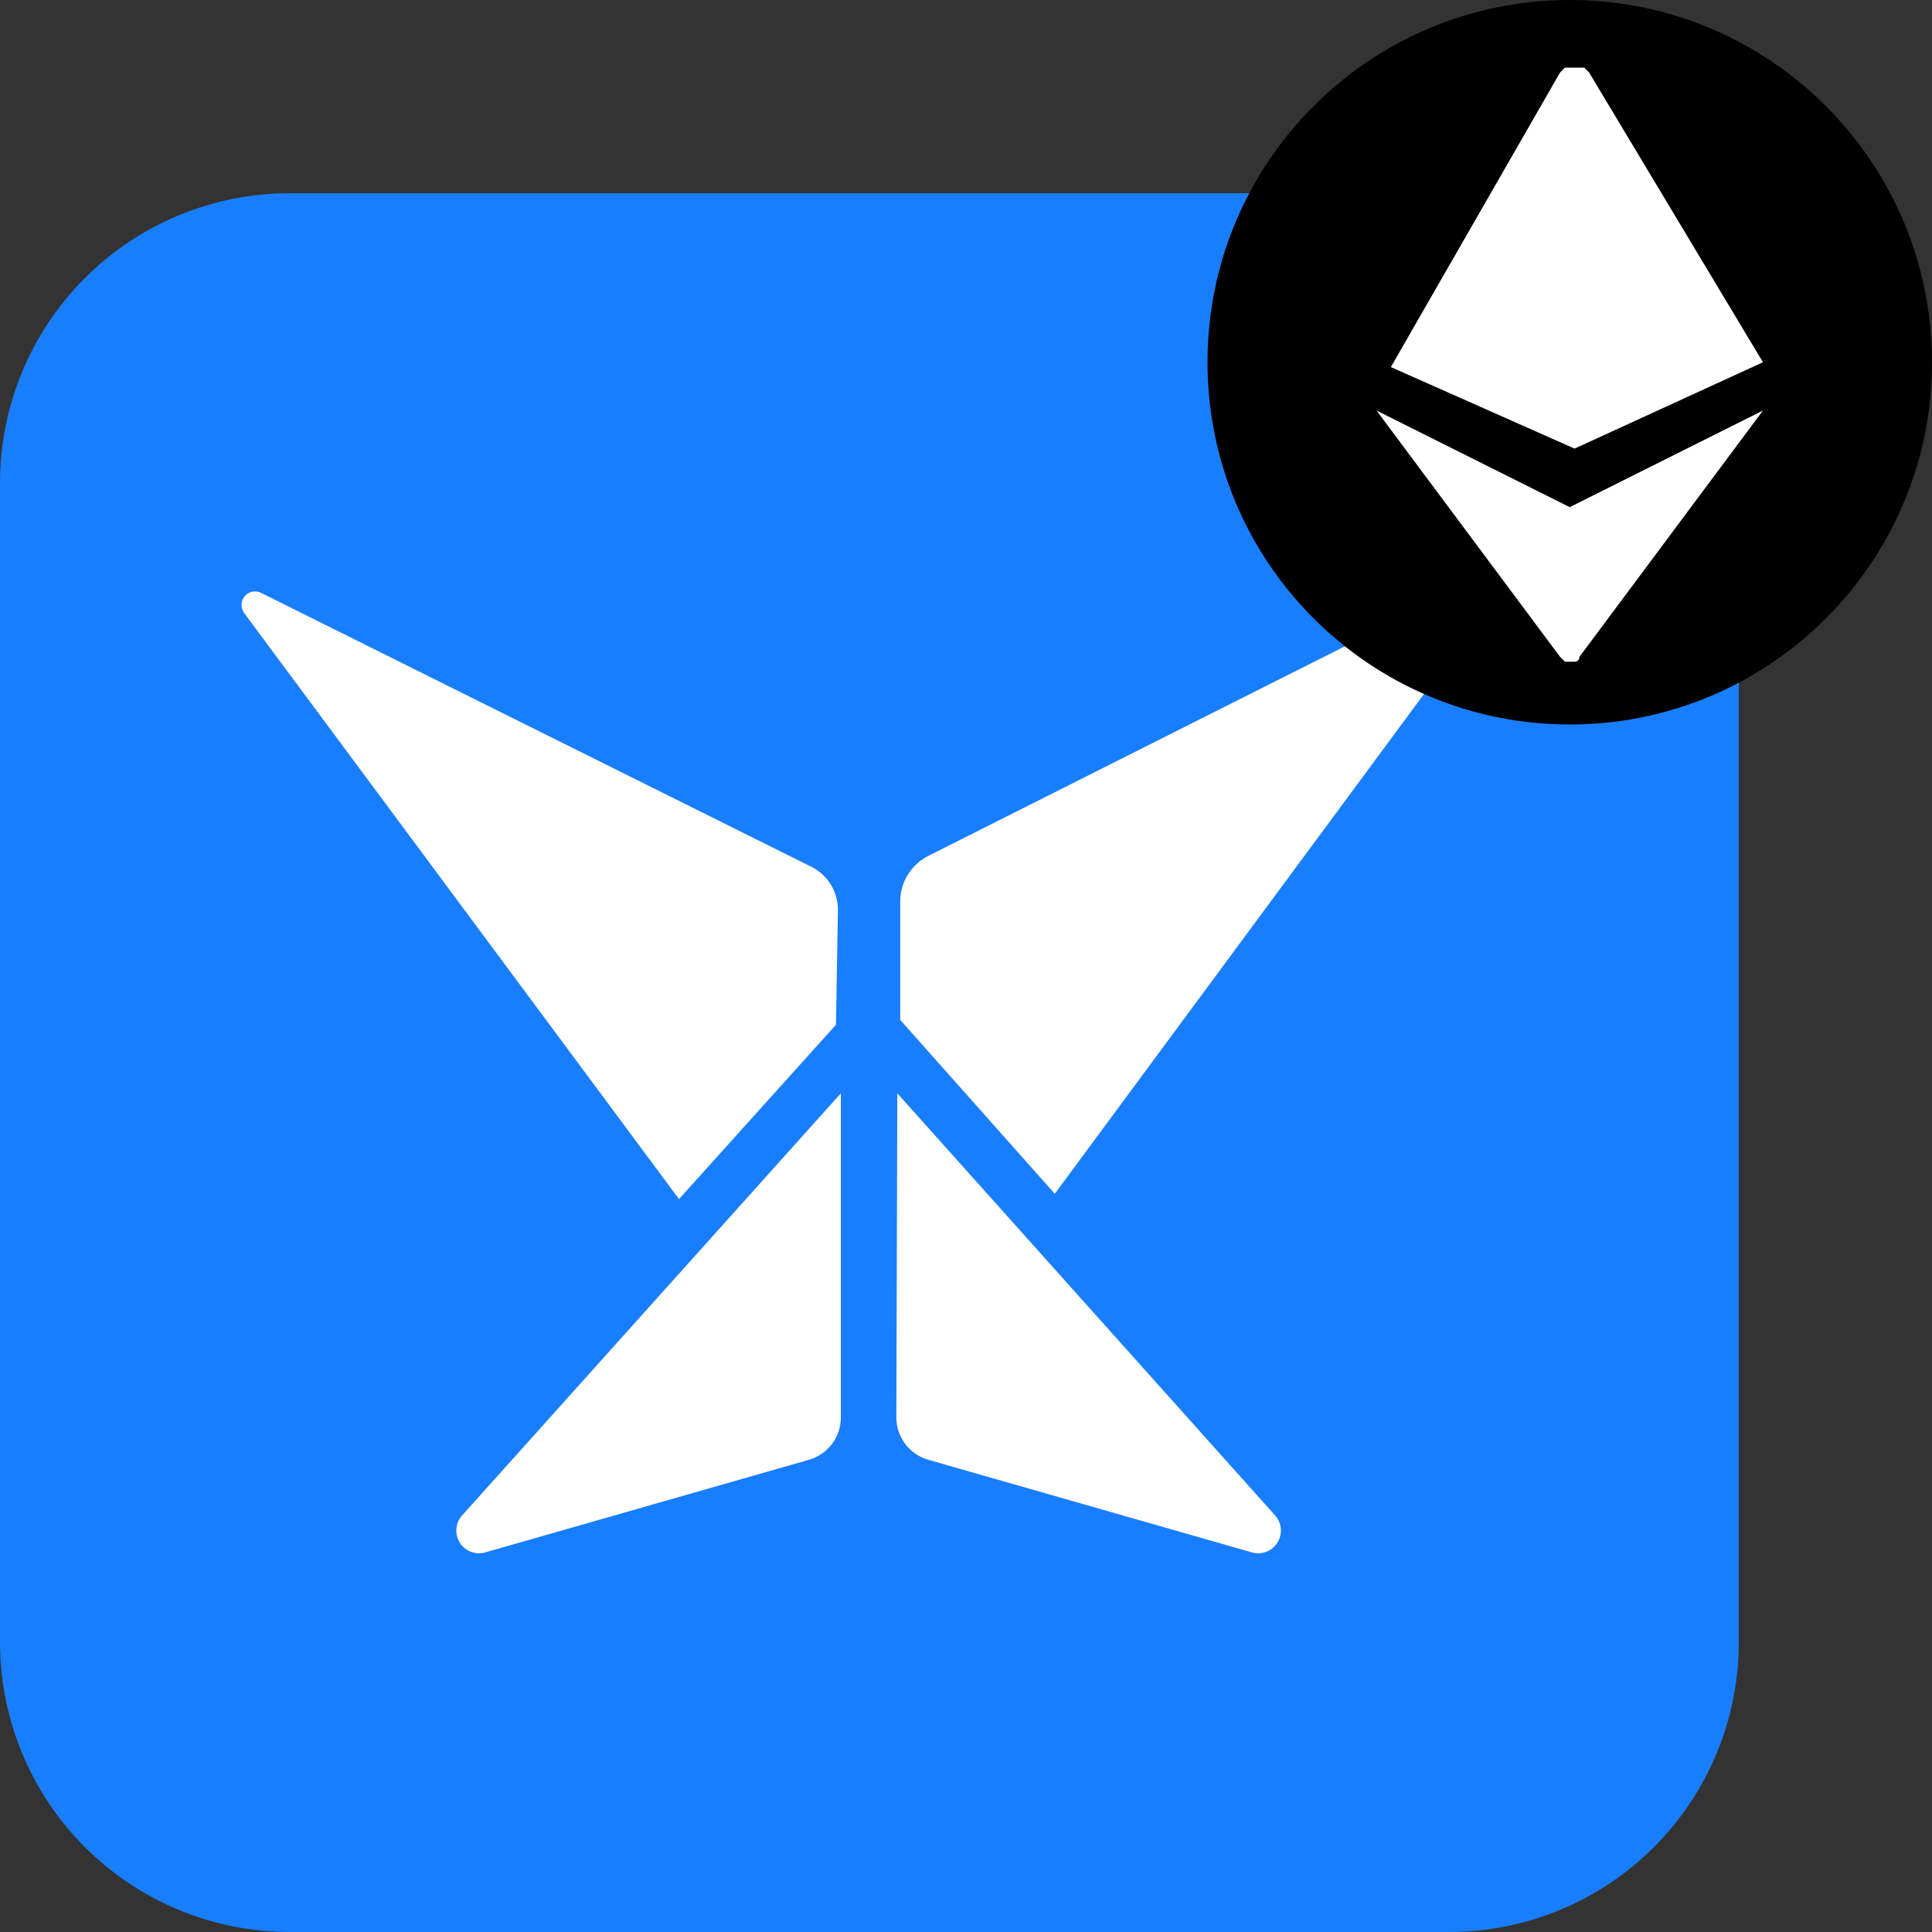 <svg width="40" height="40" viewBox="0 0 40 40" fill="none" xmlns="http://www.w3.org/2000/svg">
<rect x="0" y="0" width="40" height="40" fill="#333333" stroke="none"/>
<g clip-path="url(#clip0_19_200)">
<path d="M6 4H30C31.591 4 33.117 4.632 34.243 5.757C35.368 6.883 36 8.409 36 10V34C36 35.591 35.368 37.117 34.243 38.243C33.117 39.368 31.591 40 30 40H6C4.409 40 2.883 39.368 1.757 38.243C0.632 37.117 0 35.591 0 34L0 10C0 8.409 0.632 6.883 1.757 5.757C2.883 4.632 4.409 4 6 4Z" fill="#197EFD"/>
<path d="M17.409 22.636L9.558 31.386C9.494 31.461 9.456 31.555 9.449 31.654C9.441 31.753 9.466 31.852 9.518 31.936C9.57 32.02 9.647 32.086 9.739 32.124C9.831 32.161 9.932 32.169 10.028 32.146L16.738 30.226C16.931 30.173 17.101 30.058 17.223 29.899C17.344 29.74 17.409 29.546 17.409 29.346V22.636Z" fill="white"/>
<path d="M18.578 22.636L26.409 31.386C26.472 31.461 26.511 31.555 26.518 31.654C26.525 31.753 26.501 31.852 26.449 31.936C26.397 32.02 26.32 32.086 26.228 32.124C26.136 32.161 26.035 32.169 25.939 32.146L19.229 30.226C19.036 30.173 18.866 30.058 18.744 29.899C18.623 29.74 18.558 29.546 18.558 29.346L18.578 22.636Z" fill="white"/>
<path d="M17.348 18.856C17.352 18.66 17.298 18.467 17.193 18.302C17.088 18.137 16.937 18.006 16.758 17.926L5.408 12.276C5.352 12.246 5.287 12.237 5.224 12.25C5.162 12.263 5.106 12.296 5.065 12.345C5.024 12.394 5.001 12.456 5 12.519C4.999 12.583 5.019 12.645 5.058 12.696L14.058 24.826L17.308 21.216L17.348 18.856Z" fill="white"/>
<path d="M30.538 12.026L19.228 17.716C19.054 17.802 18.907 17.934 18.803 18.098C18.699 18.262 18.642 18.451 18.638 18.646V21.116L21.838 24.716L30.888 12.466C30.927 12.414 30.948 12.351 30.948 12.287C30.947 12.222 30.925 12.16 30.885 12.11C30.845 12.059 30.789 12.023 30.726 12.008C30.663 11.993 30.597 11.999 30.538 12.026Z" fill="white"/>
<path d="M32.5 15C36.642 15 40 11.642 40 7.5C40 3.358 36.642 0 32.5 0C28.358 0 25 3.358 25 7.5C25 11.642 28.358 15 32.5 15Z" fill="black"/>
<path fill-rule="evenodd" clip-rule="evenodd" d="M32.9 1.5L36.5 7.5L32.6 9.288L28.796 7.6L32.3 1.5L32.4 1.4H32.5H32.6H32.7H32.8L32.9 1.5ZM32.5 10.5L36.5 8.5L32.7 13.6C32.7 13.7 32.6 13.7 32.6 13.7H32.5H32.4L32.3 13.6L28.5 8.5L32.5 10.5Z" fill="white"/>
</g>
<defs>
<clipPath id="clip0_19_200">
<rect width="40" height="40" fill="white"/>
</clipPath>
</defs>
</svg>
